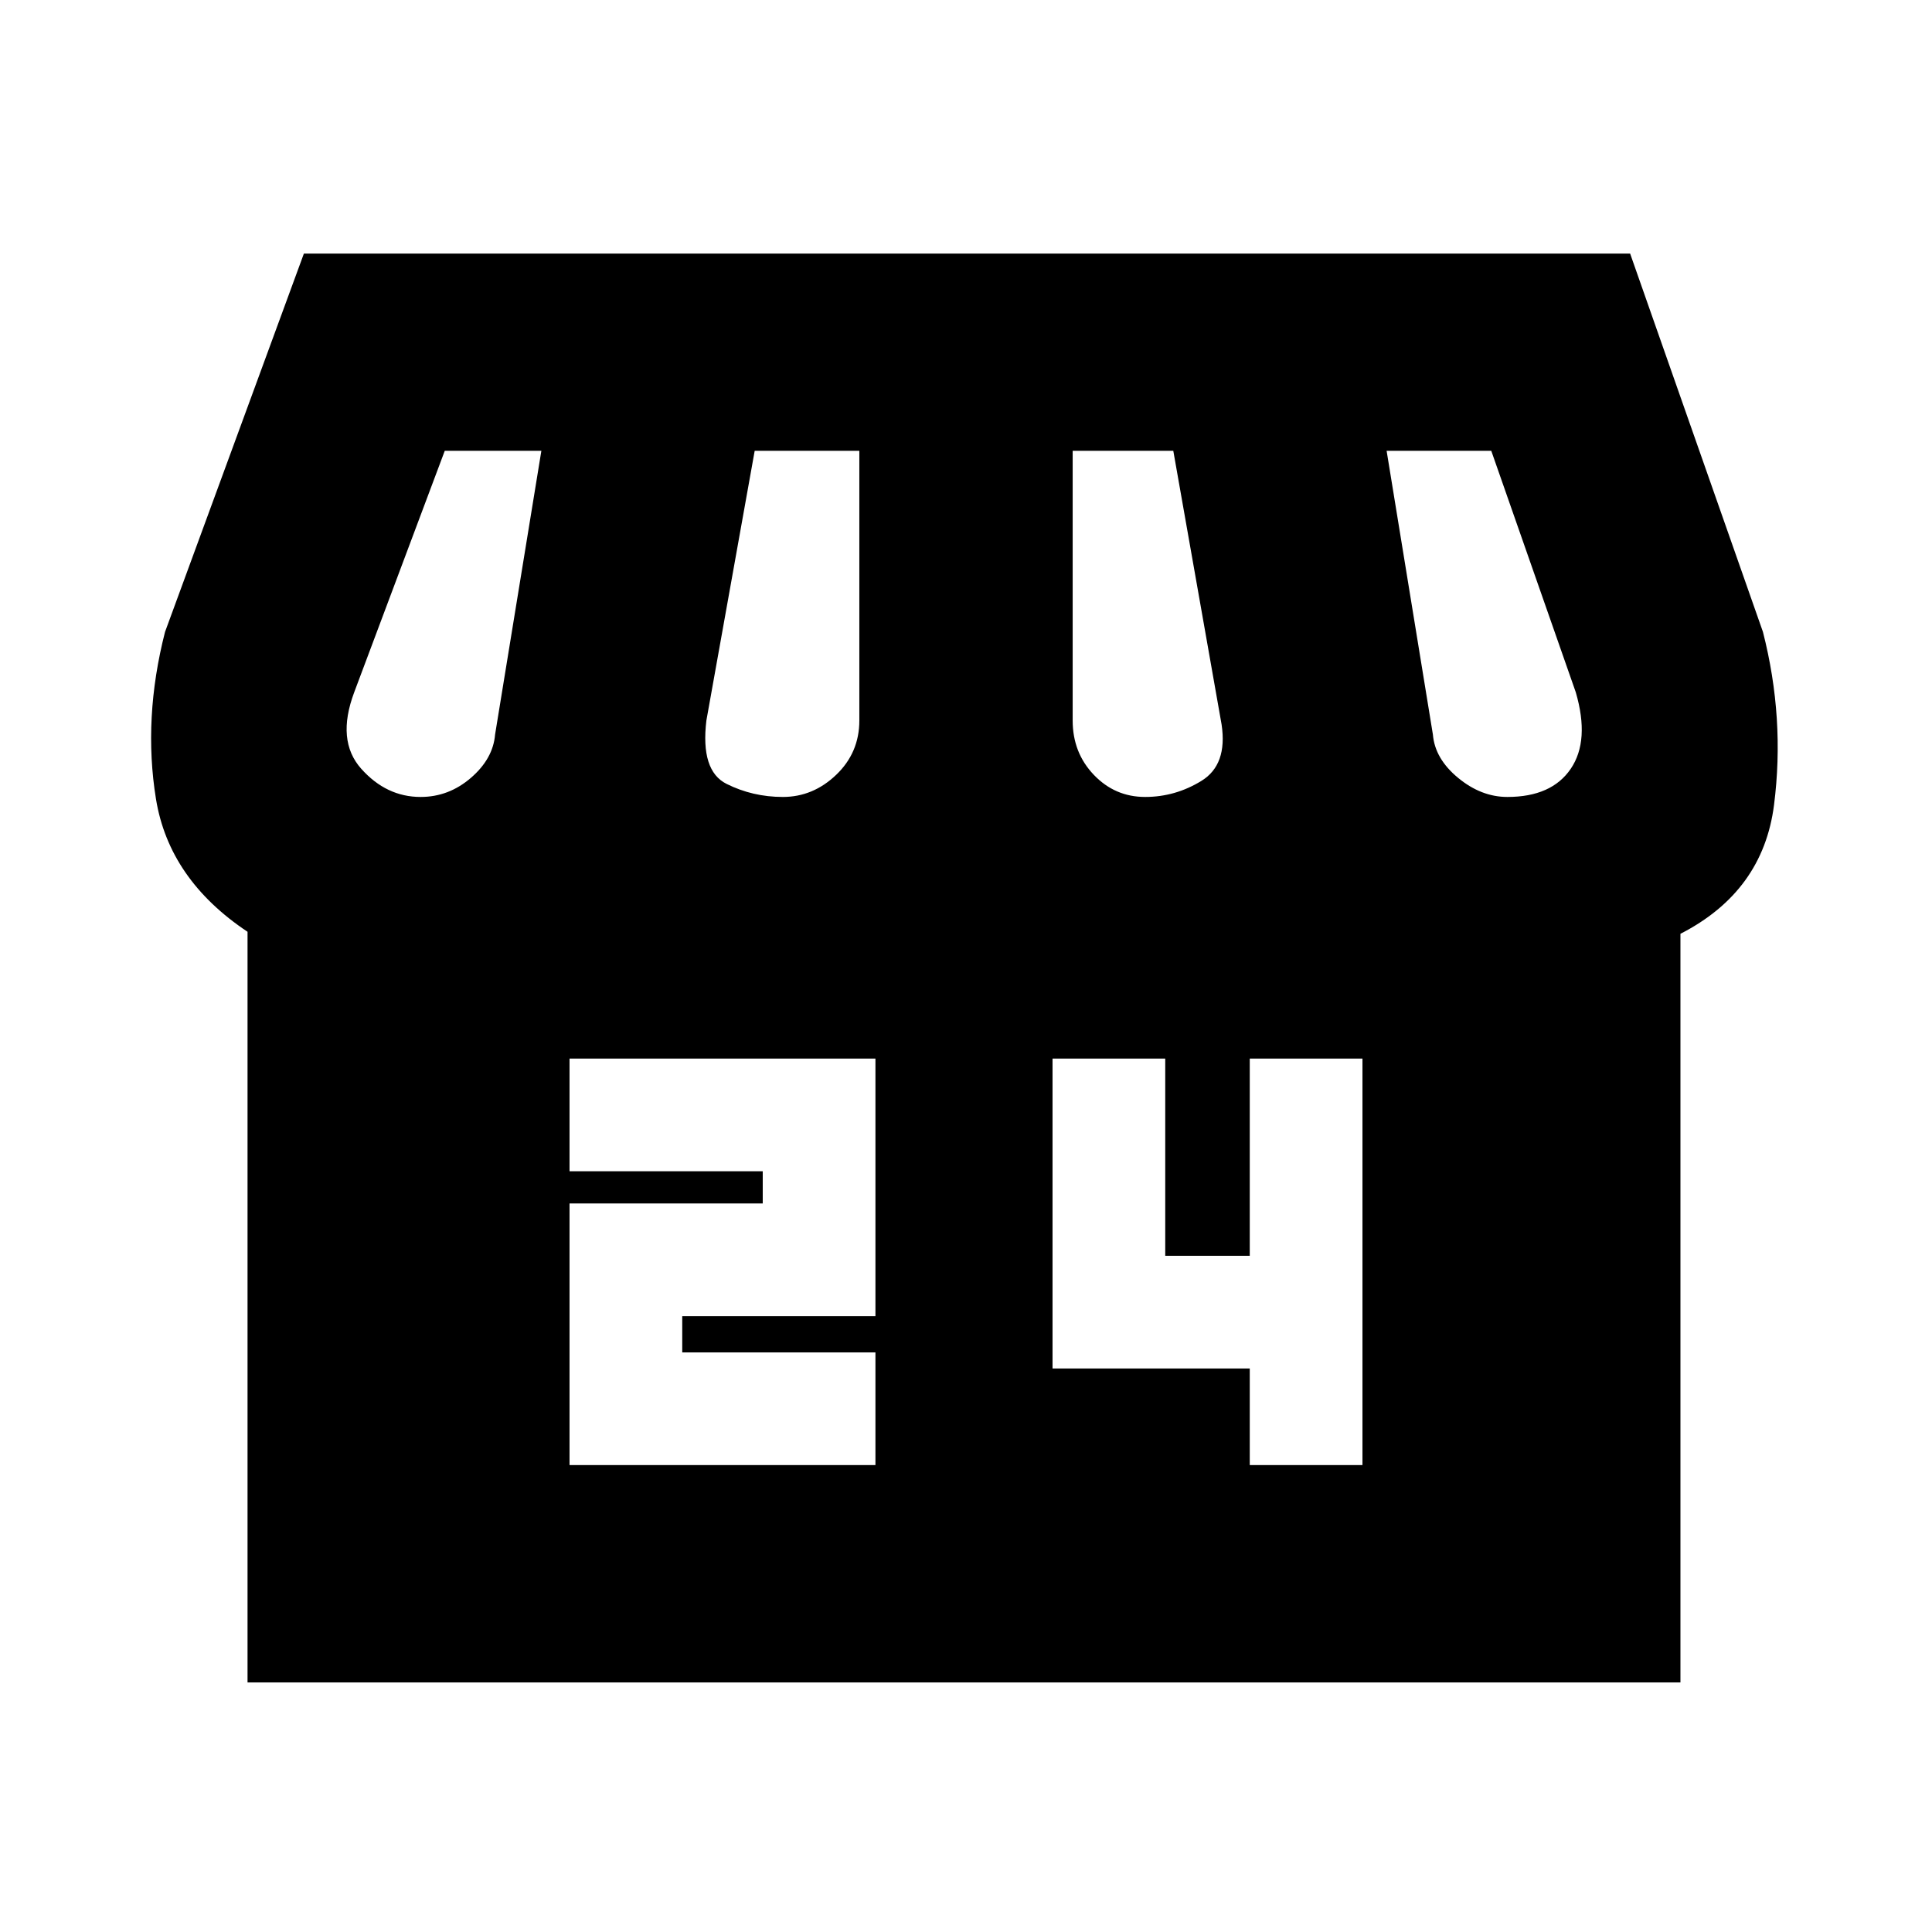 <svg xmlns="http://www.w3.org/2000/svg" height="20" viewBox="0 -960 960 960" width="20"><path d="M835-496v372H123v-373q-39-26-45.5-66t4.5-83l69-188h659l66 188q11 43 5.5 86T835-496Zm-266-68q15 0 28-8t10-28l-24-136h-50v134q0 16 10.5 27t25.5 11Zm-180 0q15 0 26.5-11t11.5-27v-134h-52l-24 134q-3 25 10 31.5t28 6.5Zm-180 0q14 0 25-9.5t12-21.5l23-141h-48l-45 120q-9 24 3.5 38t29.5 14Zm540 0q22 0 31.5-14t2.5-38l-42-120h-52l23 141q1 12 12.5 21.5T749-564ZM283-232h152v-56h-96v-18h96v-128H283v56h96v16h-96v130Zm338 0h56v-202h-56v98h-42v-98h-56v154h98v48Z"/></svg>
